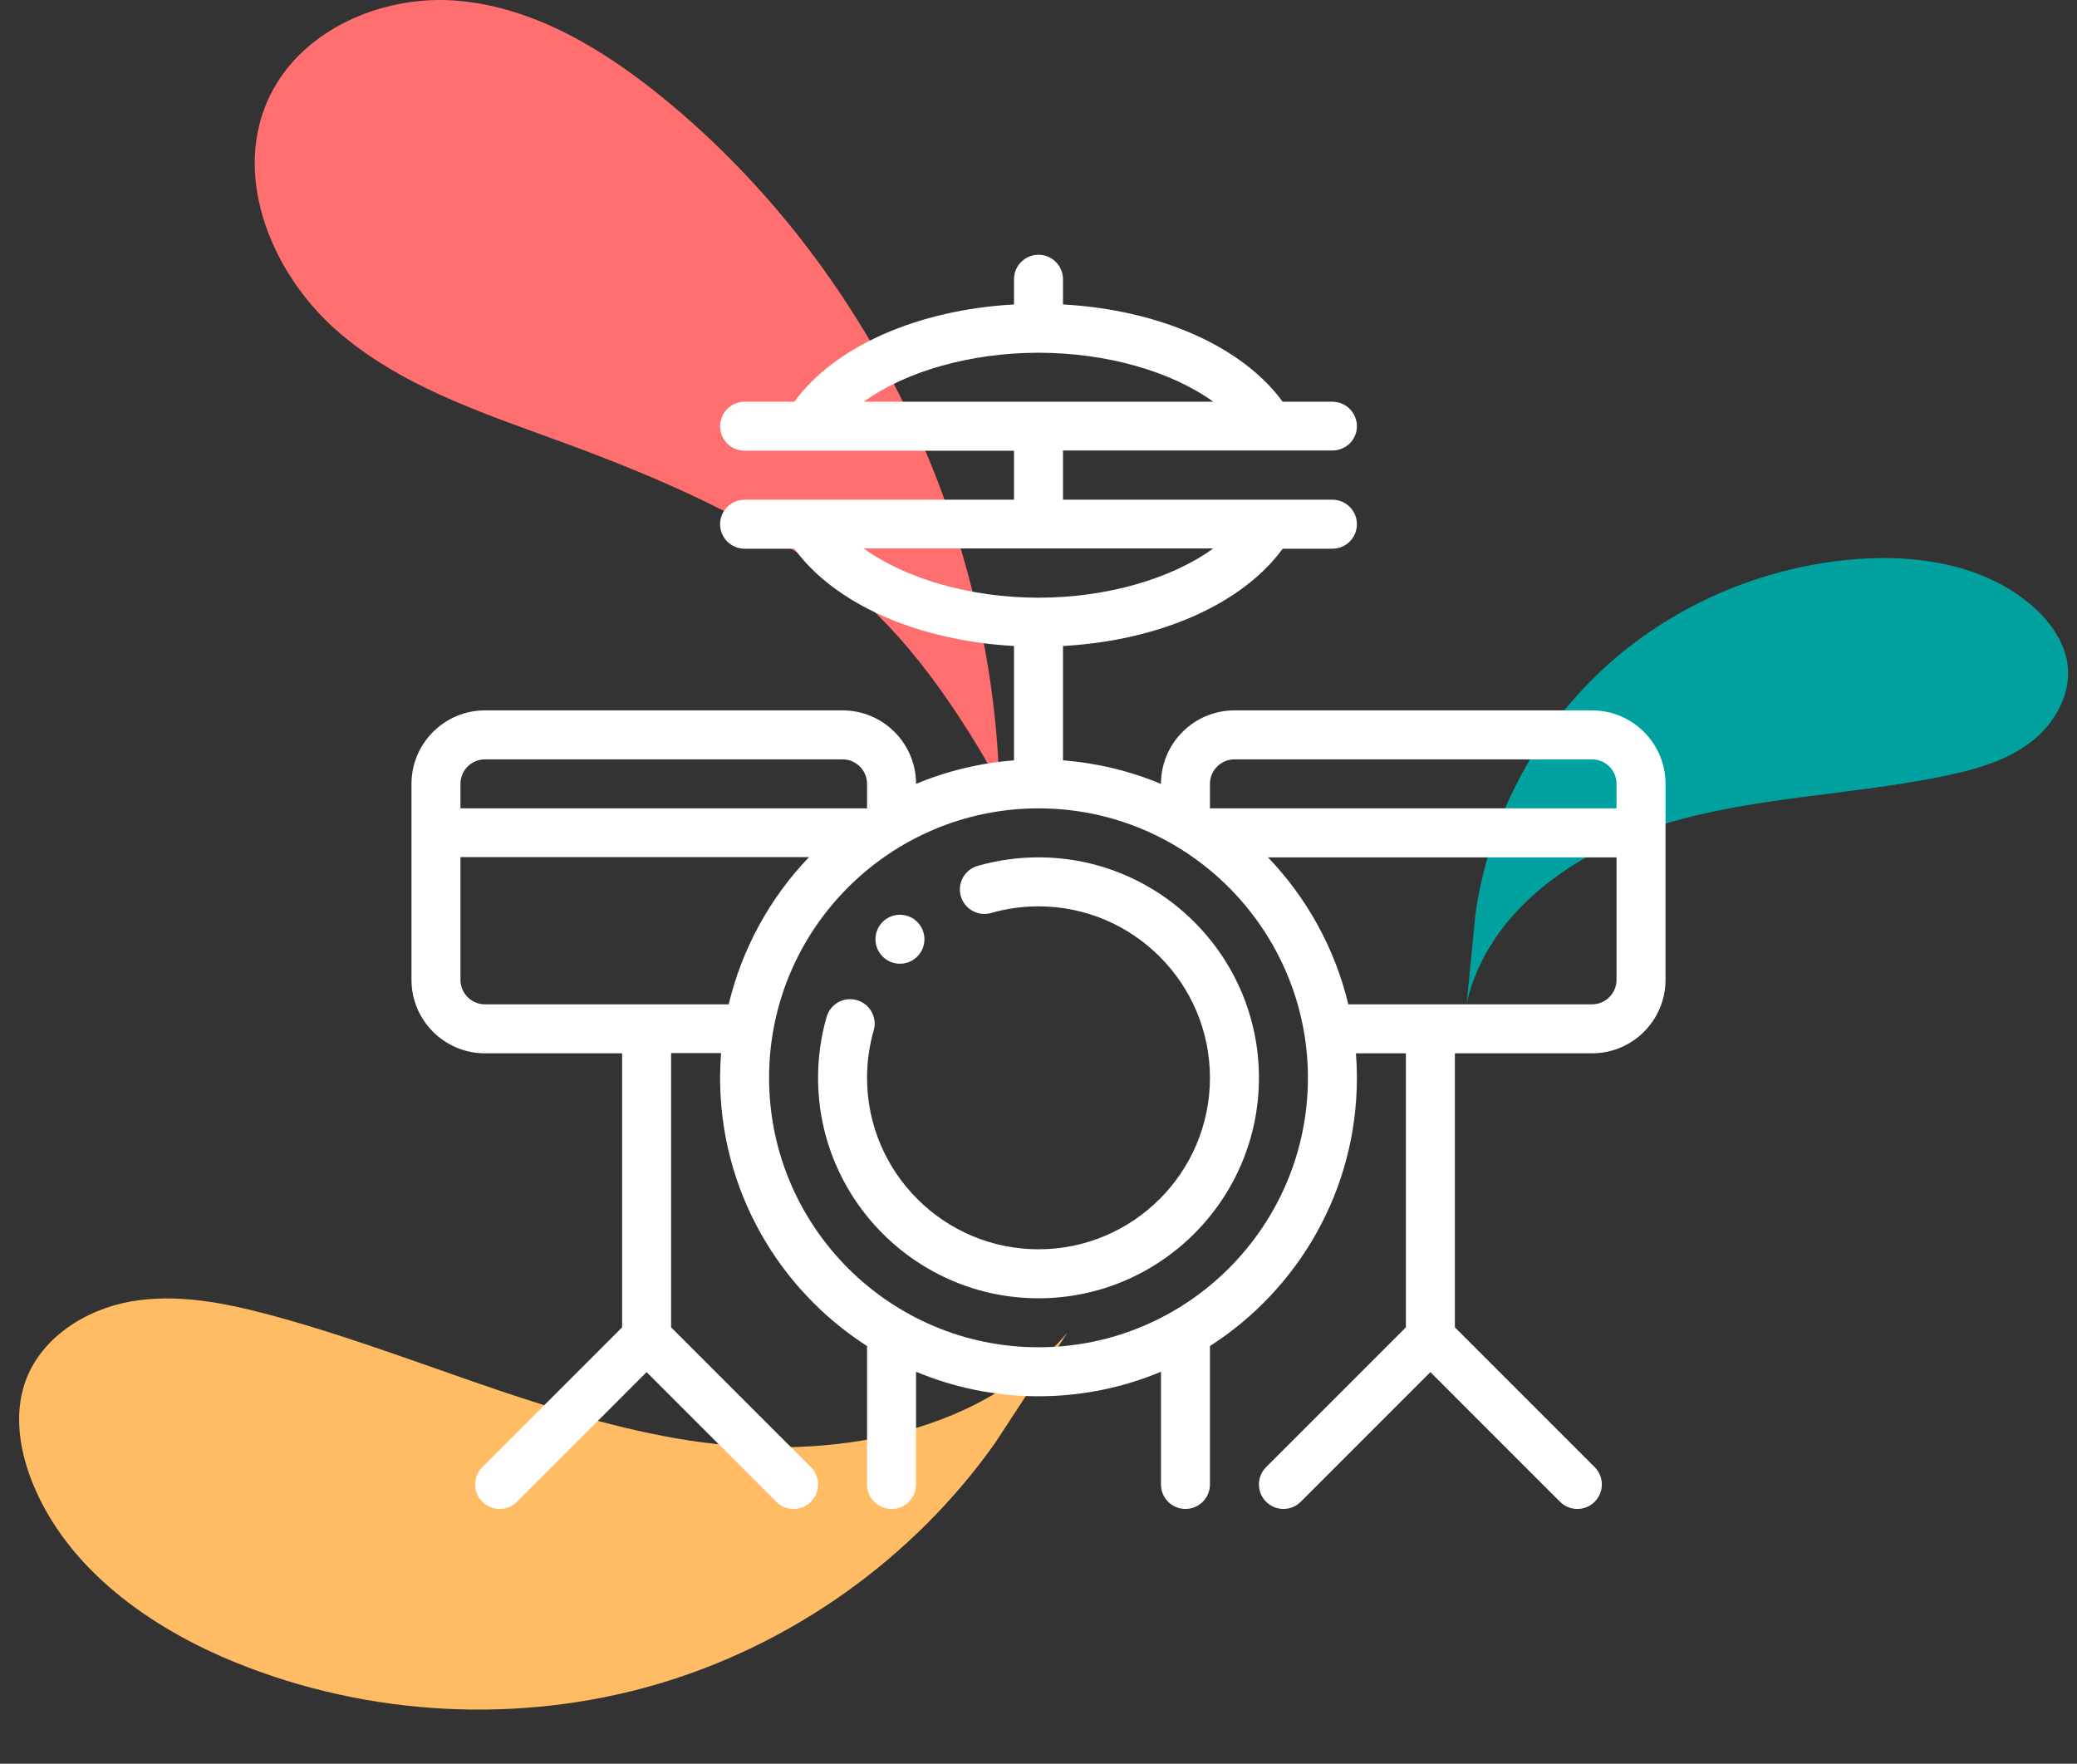 <?xml version="1.0" encoding="UTF-8"?>
<svg width="106px" height="90px" viewBox="0 0 106 90" version="1.1" xmlns="http://www.w3.org/2000/svg" xmlns:xlink="http://www.w3.org/1999/xlink">
    <rect x="0" y="0" width="106" height="90" fill="#333333" stroke="none"/>
    <title>Icon / Drums</title>
    <g id="Icon-/-Drums" stroke="none" stroke-width="1" fill="none" fill-rule="evenodd">
        <path d="M43.752,88.249 C36.759,90.083 29.164,89.475 22.543,86.55 C15.923,83.626 10.319,78.403 6.895,71.968 C4.66,67.766 3.345,62.738 4.826,58.208 C5.369,56.549 6.33,54.956 7.814,54.062 C9.855,52.834 12.541,53.17 14.604,54.359 C16.667,55.548 18.215,57.465 19.589,59.424 C23.751,65.355 26.791,72.086 31.456,77.621 C36.12,83.156 43.106,87.504 50.197,86.307 L43.752,88.249 Z" id="shape-blob-yellow" fill="#FFBC65" transform="translate(27.197, 71.289) rotate(-40) translate(-27.197, -71.289) "></path>
        <path d="M51,40 C50.592,26.611 44.209,13.529 33.975,5.107 C30.907,2.582 27.358,0.406 23.429,0.044 C19.5,-0.317 15.17,1.56 13.609,5.247 C11.92,9.236 13.948,14.026 17.181,16.863 C20.413,19.699 24.605,21.065 28.62,22.537 C33.567,24.35 38.471,26.454 42.726,29.597 C45.563,31.693 48.321,35.16 51,40 Z" id="shape-blob-red2" fill="#FF6F6F"></path>
        <path d="M80.896,53.537 C78.767,49.237 78.17,44.24 79.229,39.582 C80.289,34.924 82.998,30.635 86.795,27.605 C89.274,25.627 92.419,24.141 95.602,24.53 C96.768,24.672 97.946,25.094 98.731,25.943 C99.809,27.11 99.941,28.893 99.427,30.38 C98.914,31.866 97.852,33.111 96.74,34.248 C93.373,37.692 89.332,40.51 86.293,44.23 C83.254,47.95 81.303,53.024 83.024,57.468 L80.896,53.537 Z" id="shape-blob-green" fill="#00A19E" transform="translate(89.217, 40.968) rotate(34) translate(-89.217, -40.968) "></path>
        <g id="iOS-/-Icon-/-Drums" transform="translate(21, 13)">
            <polygon id="Path" points="0 0 64 0 64 64 0 64"></polygon>
            <path d="M32,-8.52651283e-14 C32.69,-8.52651283e-14 33.25,0.56 33.25,1.25 L33.25,1.25 L33.25,2.536 C38.172,2.808 42.404,4.678 44.461,7.5 L44.461,7.5 L47,7.5 C47.69,7.5 48.25,8.06 48.25,8.75 C48.25,9.44 47.69,9.988 47,9.988 L47,9.988 L33.25,9.988 L33.25,12.5 L47,12.5 C47.69,12.5 48.25,13.06 48.25,13.75 C48.25,14.44 47.69,15 47,15 L47,15 L44.461,15 C42.404,17.822 38.172,19.692 33.25,19.964 L33.25,19.964 L33.25,25.8 C34.972,25.933 36.661,26.339 38.25,27.002 L38.25,27.002 C38.25,24.932 39.932,23.25 42,23.25 L42,23.25 L60.25,23.25 C62.318,23.25 64,24.932 64,27 L64,27 L64,37 C64,39.068 62.318,40.75 60.25,40.75 L60.25,40.75 L53.25,40.75 L53.25,54.732 L60.384,61.866 C60.872,62.354 60.872,63.146 60.384,63.634 C59.896,64.122 59.104,64.122 58.616,63.634 L58.616,63.634 L52,57.018 L45.384,63.634 C44.896,64.122 44.104,64.122 43.616,63.634 C43.128,63.146 43.128,62.354 43.616,61.866 L43.616,61.866 L50.75,54.732 L50.75,40.75 L48.201,40.75 C48.233,41.165 48.25,41.582 48.25,42 C48.25,47.741 45.257,52.796 40.75,55.688 L40.75,55.688 L40.75,62.75 C40.75,63.44 40.19,64 39.5,64 C38.81,64 38.25,63.44 38.25,62.75 L38.25,62.75 L38.25,56.999 C36.325,57.804 34.214,58.25 32,58.25 C29.786,58.25 27.675,57.804 25.75,56.999 L25.75,56.999 L25.75,62.75 C25.75,63.44 25.19,64 24.5,64 C23.81,64 23.25,63.44 23.25,62.75 L23.25,62.75 L23.25,55.688 C18.743,52.796 15.75,47.741 15.75,42 C15.75,41.582 15.767,41.152 15.799,40.737 L15.799,40.737 L13.25,40.737 L13.25,54.732 L20.384,61.866 C20.872,62.354 20.872,63.146 20.384,63.634 C19.896,64.122 19.104,64.122 18.616,63.634 L18.616,63.634 L12,57.018 L5.384,63.634 C4.896,64.122 4.104,64.122 3.616,63.634 C3.128,63.146 3.128,62.354 3.616,61.866 L3.616,61.866 L10.75,54.732 L10.75,40.75 L3.75,40.75 C1.682,40.75 0,39.068 0,37 L0,37 L0,27 C0,24.932 1.682,23.25 3.75,23.25 L3.75,23.25 L22,23.25 C24.068,23.25 25.75,24.932 25.75,27 L25.75,27 C27.338,26.339 29.028,25.933 30.75,25.8 L30.75,25.8 L30.75,19.964 C25.828,19.692 21.596,17.822 19.54,15 L19.54,15 L17,15 C16.31,15 15.75,14.44 15.75,13.75 C15.75,13.06 16.31,12.5 17,12.5 L17,12.5 L30.75,12.5 L30.75,10 L17,10 C16.31,10 15.75,9.44 15.75,8.75 C15.75,8.06 16.31,7.5 17,7.5 L17,7.5 L19.54,7.5 C21.596,4.678 25.828,2.808 30.75,2.536 L30.75,2.536 L30.75,1.25 C30.75,0.56 31.31,-8.52651283e-14 32,-8.52651283e-14 Z M32,28.25 C24.435,28.25 18.25,34.4 18.25,42 C18.25,49.582 24.418,55.75 32,55.75 C39.582,55.75 45.75,49.582 45.75,42 C45.75,34.507 39.657,28.25 32,28.25 Z M32,30.75 C38.203,30.75 43.25,35.797 43.25,42 C43.25,48.203 38.203,53.25 32,53.25 C25.797,53.25 20.75,48.203 20.75,42 C20.75,40.944 20.897,39.898 21.186,38.892 C21.377,38.228 22.07,37.845 22.733,38.036 C23.397,38.227 23.78,38.92 23.589,39.583 C23.364,40.364 23.25,41.178 23.25,42 C23.25,46.825 27.175,50.75 32,50.75 C36.825,50.75 40.75,46.825 40.75,42 C40.75,37.175 36.825,33.25 32,33.25 C31.177,33.25 30.364,33.364 29.583,33.589 C28.92,33.78 28.227,33.397 28.036,32.733 C27.845,32.07 28.228,31.377 28.892,31.186 C29.898,30.897 30.944,30.75 32,30.75 Z M20.289,30.738 L2.5,30.738 L2.5,37 C2.5,37.689 3.061,38.25 3.75,38.25 L3.75,38.25 L16.19,38.25 C16.86,35.43 18.287,32.824 20.289,30.738 L20.289,30.738 Z M61.5,30.75 L43.712,30.75 C45.712,32.835 47.139,35.429 47.81,38.25 L47.81,38.25 L60.25,38.25 C60.939,38.25 61.5,37.689 61.5,37 L61.5,37 L61.5,30.75 Z M24.045,34.045 C24.534,33.557 25.325,33.557 25.812,34.045 C26.301,34.534 26.301,35.325 25.812,35.812 C25.325,36.301 24.534,36.301 24.045,35.812 C23.558,35.325 23.558,34.534 24.045,34.045 Z M22,25.75 L3.75,25.75 C3.061,25.75 2.5,26.311 2.5,27 L2.5,27 L2.5,28.25 L23.25,28.25 L23.25,27 C23.25,26.311 22.689,25.75 22,25.75 L22,25.75 Z M60.25,25.75 L42,25.75 C41.311,25.75 40.75,26.311 40.75,27 L40.75,27 L40.75,28.25 L61.5,28.25 L61.5,27 C61.5,26.311 60.939,25.75 60.25,25.75 L60.25,25.75 Z M40.918,14.988 L23.082,14.988 C25.195,16.52 28.495,17.5 32,17.5 C35.505,17.5 38.804,16.52 40.918,14.988 L40.918,14.988 Z M32,5 C28.495,5 25.195,5.968 23.082,7.5 L23.082,7.5 L40.918,7.5 C38.804,5.968 35.505,5 32,5 Z" id="Combined-Shape" fill="#FFFFFF"></path>
        </g>
    </g>
</svg>
